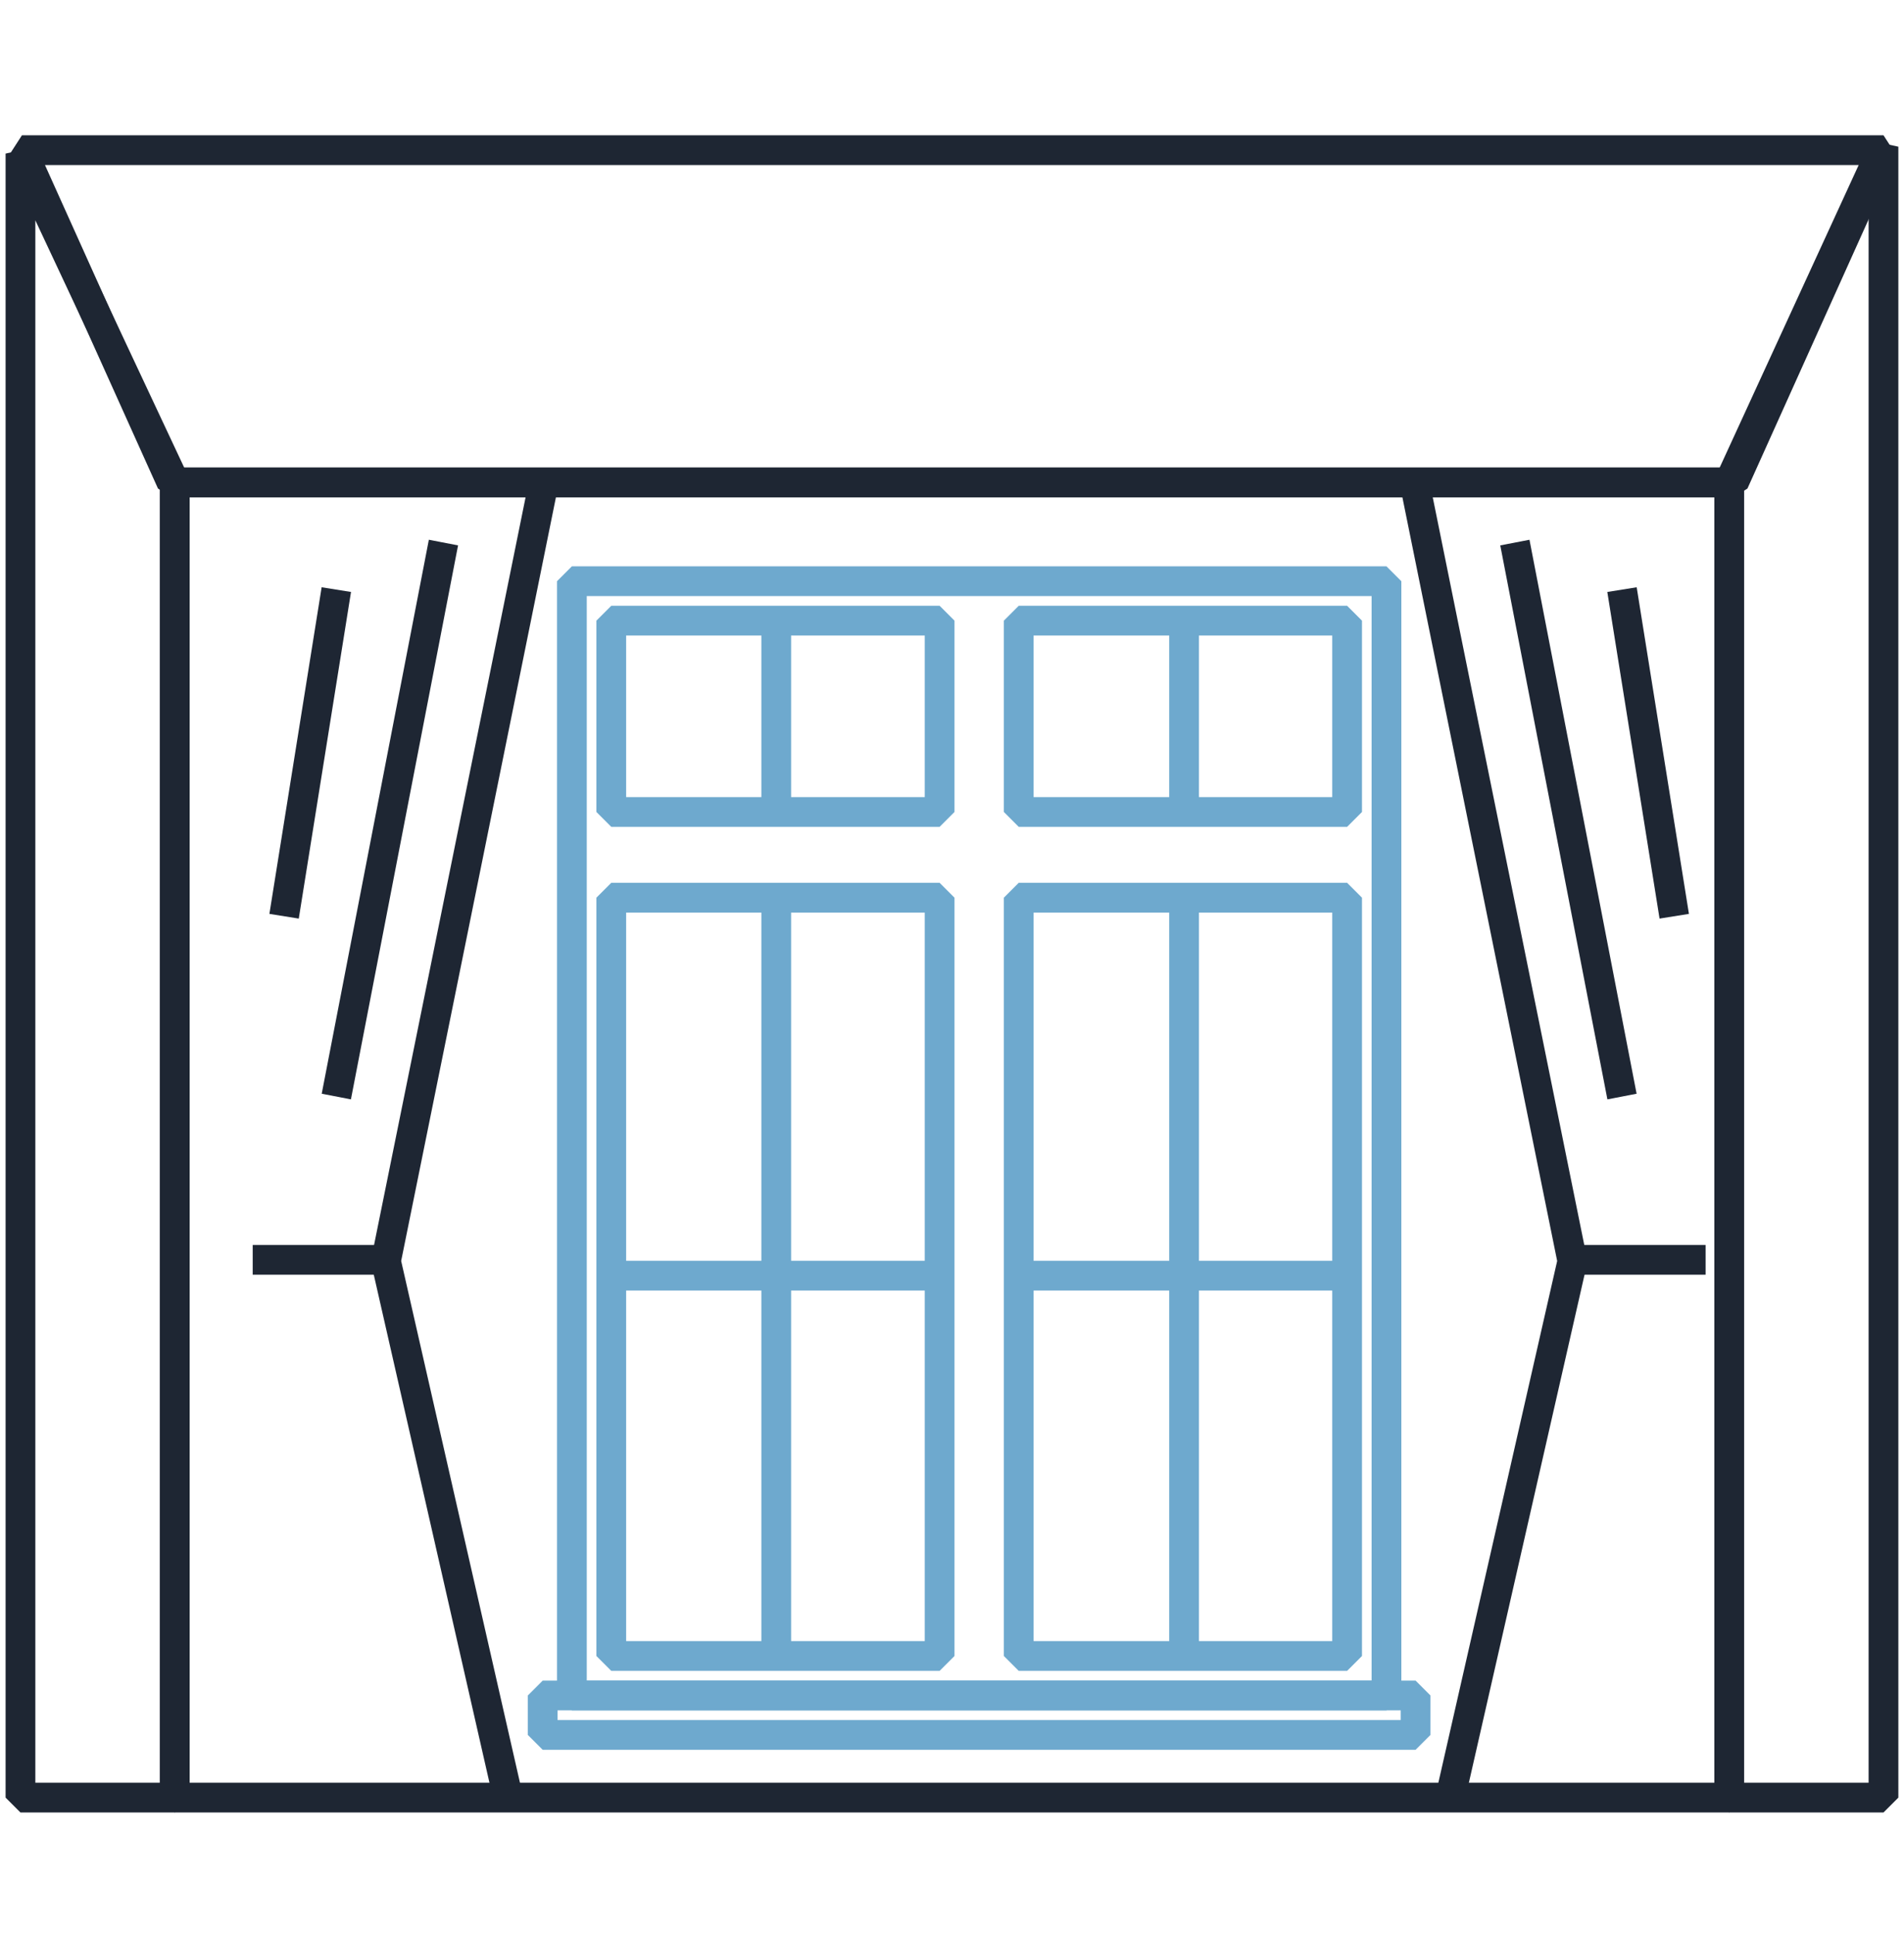<svg width="64" height="65" viewBox="0 0 64 65" fill="none" xmlns="http://www.w3.org/2000/svg">
<rect x="5.873" y="16.213" width="52.253" height="44.202" stroke="#1E2633" stroke-linejoin="bevel"/>
<path d="M0.738 5.046H63.31L58.282 16.213H5.766L0.738 5.046Z" stroke="#1E2633" stroke-linejoin="bevel"/>
<path d="M0.688 5.161L5.873 16.213V60.415H0.688V5.161Z" stroke="#1E2633" stroke-linejoin="bevel"/>
<path d="M63.31 4.93L58.125 16.213V60.415H63.31V4.93Z" stroke="#1E2633" stroke-linejoin="bevel"/>
<rect x="19.223" y="19.533" width="27.381" height="37.449" stroke="#6EA9CE" stroke-linejoin="bevel"/>
<path d="M45.281 20.859H45.781L45.281 20.359V20.859ZM34.243 20.859V20.359L33.743 20.859H34.243ZM45.281 27.289V27.789L45.781 27.289H45.281ZM34.243 27.289H33.743L34.243 27.789V27.289ZM31.584 20.859H32.084L31.584 20.359V20.859ZM20.547 20.859V20.359L20.047 20.859H20.547ZM20.547 27.289H20.047L20.547 27.789V27.289ZM31.584 27.289V27.789L32.084 27.289H31.584ZM31.584 30.17H32.084L31.584 29.67V30.17ZM20.547 30.17V29.67L20.047 30.17H20.547ZM20.547 55.655H20.047L20.547 56.155V55.655ZM31.584 55.655V56.155L32.084 55.655H31.584ZM34.243 55.655H33.743L34.243 56.155V55.655ZM45.281 55.655V56.155L45.781 55.655H45.281ZM45.281 30.17H45.781L45.281 29.67V30.17ZM34.243 30.17V29.67L33.743 30.17H34.243ZM45.281 20.359H34.243V21.359H45.281V20.359ZM45.781 27.289V20.859H44.781V27.289H45.781ZM34.243 27.789H45.281V26.789H34.243V27.789ZM33.743 20.859V27.289H34.743V20.859H33.743ZM31.584 20.359H20.547V21.359H31.584V20.359ZM20.047 20.859V27.289H21.047V20.859H20.047ZM20.547 27.789H31.584V26.789H20.547V27.789ZM32.084 27.289V20.859H31.084V27.289H32.084ZM31.584 29.67H20.547V30.67H31.584V29.67ZM20.047 30.17V55.655H21.047V30.17H20.047ZM20.547 56.155H31.584V55.155H20.547V56.155ZM32.084 55.655L32.084 30.17H31.084L31.084 55.655H32.084ZM34.243 56.155H45.281V55.155H34.243V56.155ZM45.781 55.655V30.17H44.781V55.655H45.781ZM45.281 29.67H34.243V30.67H45.281V29.67ZM33.743 30.17L33.743 55.655H34.743L34.743 30.17H33.743Z" fill="#6EA9CE"/>
<rect x="18.242" y="56.982" width="29.341" height="1.326" stroke="#6EA9CE" stroke-linejoin="bevel"/>
<path d="M26.092 30.054V55.655" stroke="#6EA9CE" stroke-linejoin="bevel"/>
<path d="M26.092 20.859V27.16" stroke="#6EA9CE" stroke-linejoin="bevel"/>
<path d="M39.801 30.054V55.655" stroke="#6EA9CE" stroke-linejoin="bevel"/>
<path d="M39.801 20.859V27.16" stroke="#6EA9CE" stroke-linejoin="bevel"/>
<path d="M31.637 42.873H20.545" stroke="#6EA9CE" stroke-linejoin="bevel"/>
<path d="M45.359 42.873L34.241 42.873" stroke="#6EA9CE" stroke-linejoin="bevel"/>
<path d="M18.242 16.391L12.973 42.385L17.013 60.125" stroke="#1E2633" stroke-linejoin="bevel"/>
<path d="M12.709 42.341C12.428 42.341 9.782 42.341 8.494 42.341" stroke="#1E2633" stroke-linejoin="bevel"/>
<path d="M14.906 18.235L11.305 36.853M11.305 19.816L9.549 30.793" stroke="#1E2633" stroke-linejoin="bevel"/>
<path d="M47.584 16.391L52.853 42.385L48.813 60.125" stroke="#1E2633" stroke-linejoin="bevel"/>
<path d="M53.117 42.341C53.398 42.341 56.044 42.341 57.332 42.341" stroke="#1E2633" stroke-linejoin="bevel"/>
<path d="M50.92 18.235L54.521 36.853M54.521 19.816L56.277 30.793" stroke="#1E2633" stroke-linejoin="bevel"/>
</svg>
